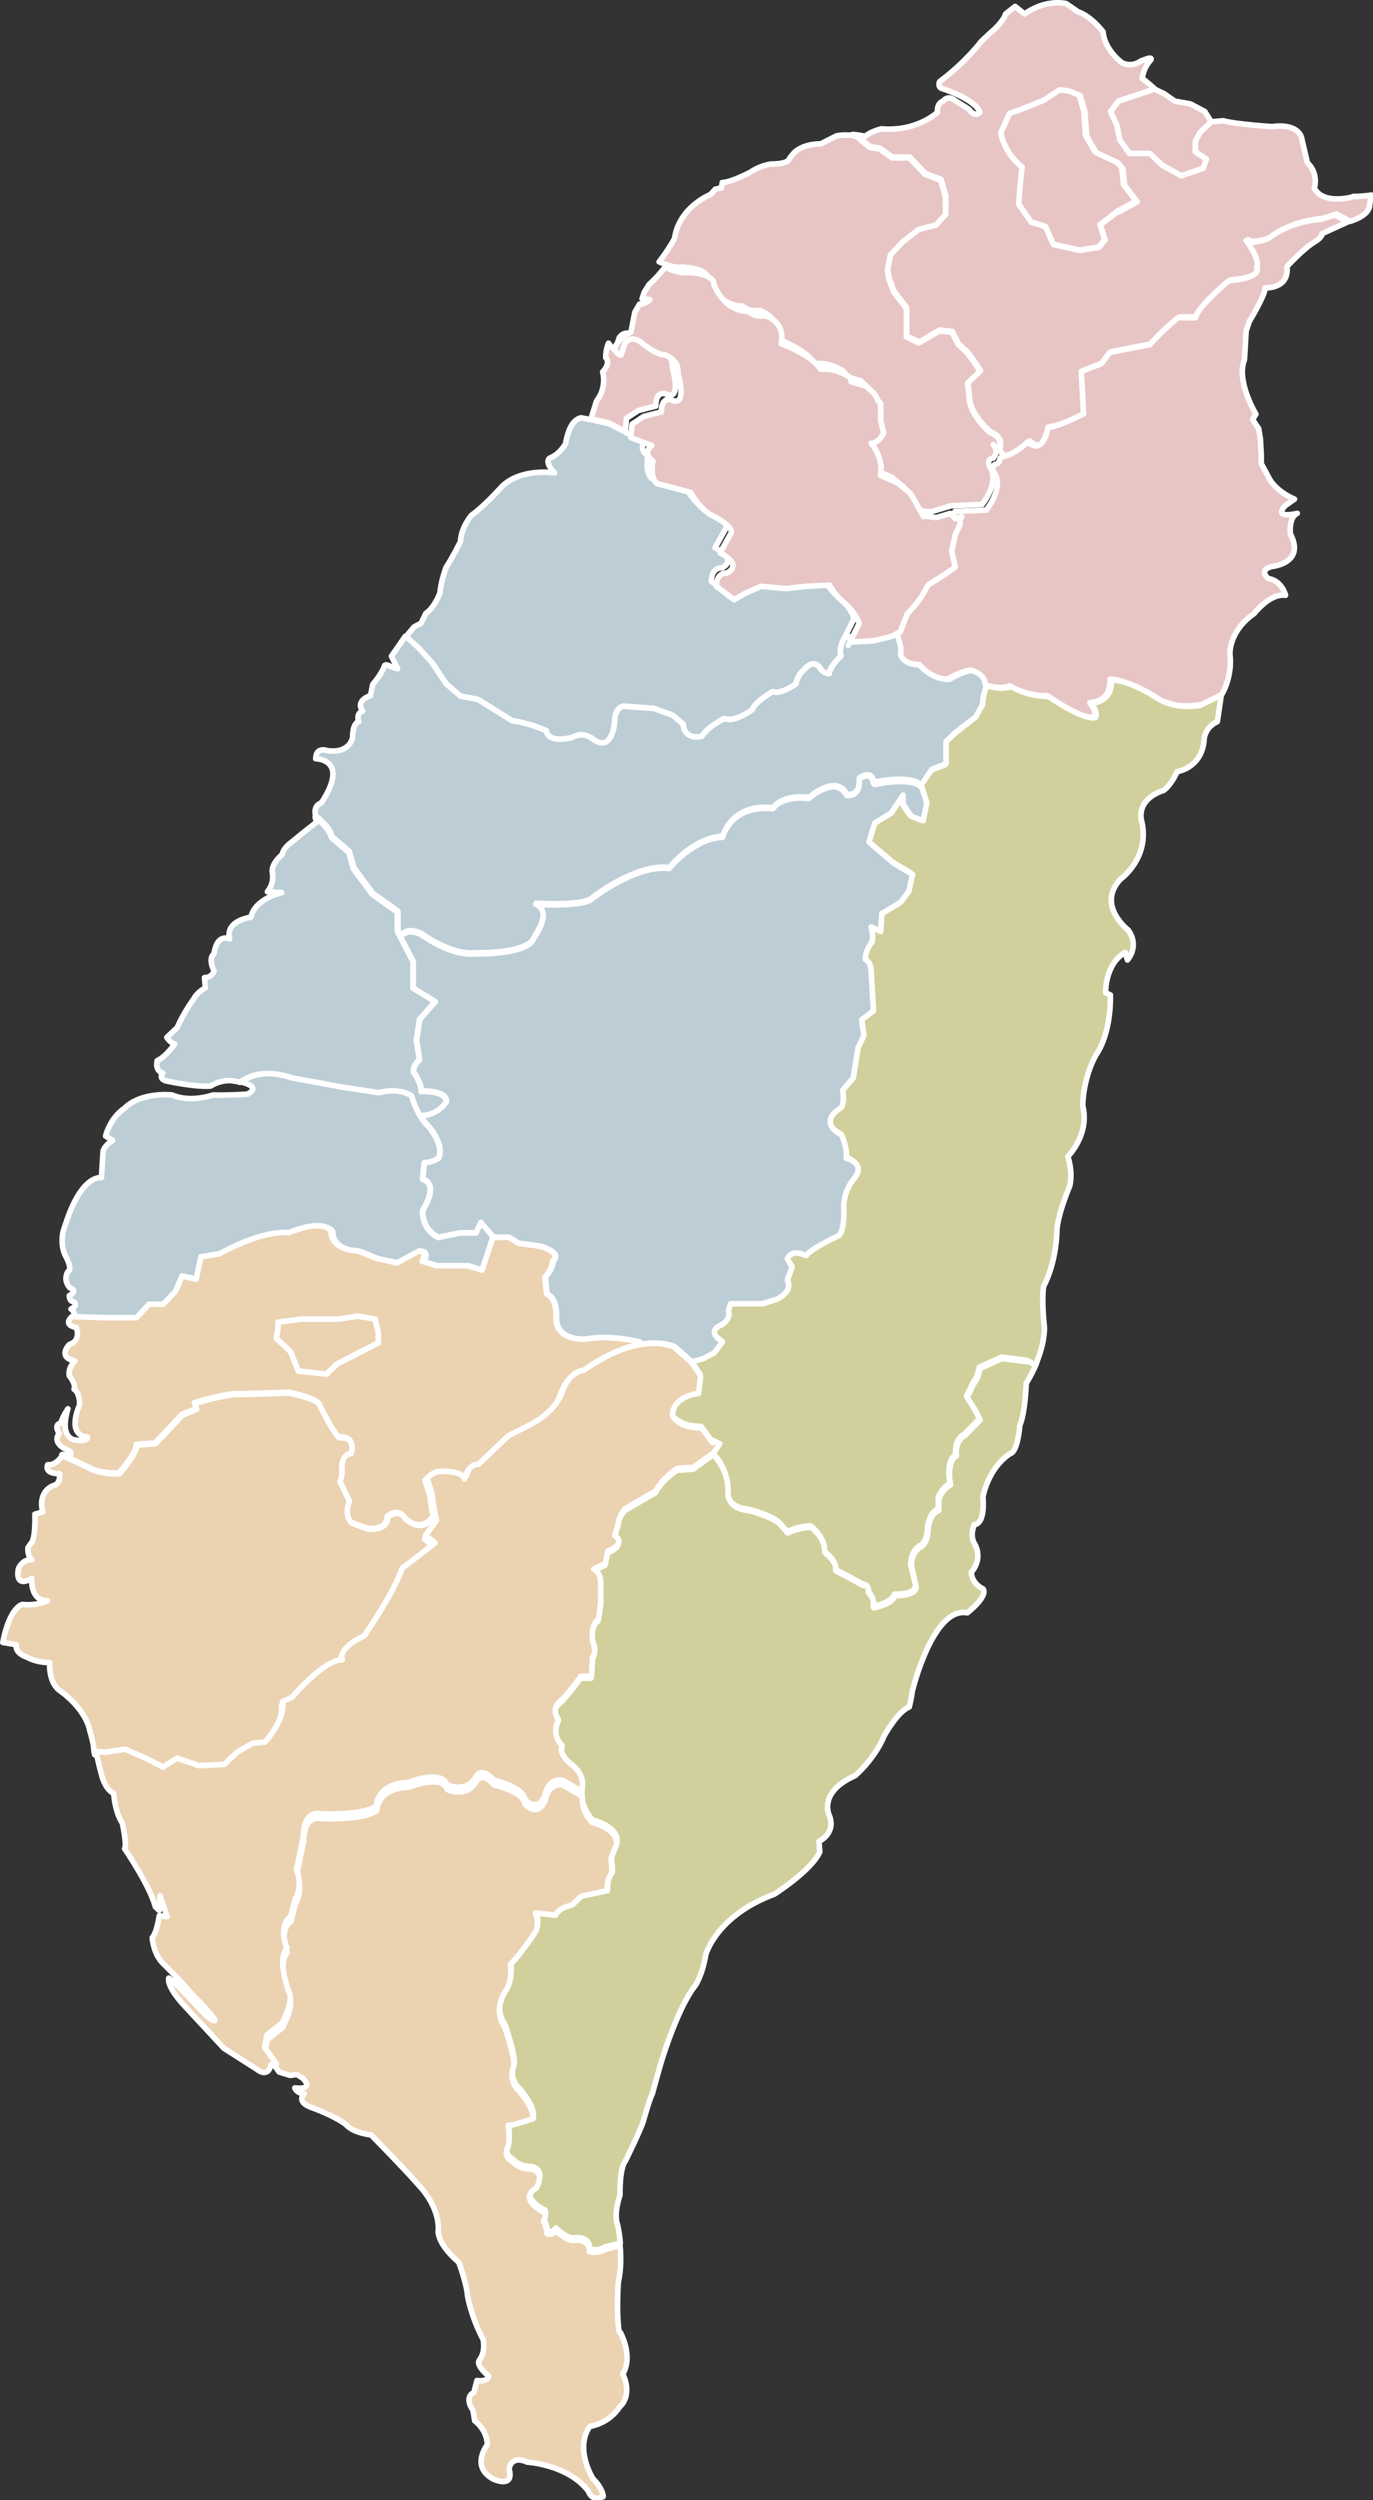 <?xml version="1.0" encoding="UTF-8"?>
<svg id="_1" data-name="1" xmlns="http://www.w3.org/2000/svg" version="1.1" viewBox="0 0 491.4 894.6">
  <rect x="0" y="0" width="491.4" height="894.6" fill="#333333" stroke="none"/>
  <defs>
    <style>
      .cls-1 {
        fill: #ebd2b1;
      }

      .cls-1, .cls-2, .cls-3, .cls-4 {
        stroke: #fff;
        stroke-linecap: round;
        stroke-linejoin: round;
        stroke-width: 2px;
      }

      .cls-2 {
        fill: #e8c5c5;
      }

      .cls-3 {
        fill: #bccdd6;
      }

      .cls-4 {
        fill: #d1d09c;
      }
    </style>
  </defs>
  <path class="cls-2" d="M222.5,153.7l1.3.3v.5s.4-4.8.4-4.8l4.2-2.8,6.3-1.6c0-5.6,3.4-4.4,3.4-4.4,6.3,3.2,2.5-9.6,2.5-9.6.4-4.8-4.6-6.4-4.6-6.4-3.4,0-8.9-4.8-8.9-4.8-3.8-2.4-5.5.8-5.5.8l-1.3,4c-.8.2-1.7-.9-2.5-2.1-.6,1.4-1,3.1-1,5.2,0,0,2,1.6-1.1,5.1,0,0,1.7,5.3-2.2,10.4l-2,6.4,6.3,1.4,4.6,2.4Z"/>
  <path class="cls-2" d="M358.1,47.4s.8,6.9,7.6,12.3l-.6,5.3-.6,8,4.5,6.4,5.1,1.6,2.8,6.4,9.6,2.1,6.7-1.1,2.2-2.7-1.7-5.3,6.2-4.8,6.7-3.7-4.5-5.9-.6-5.9-1.7-2.1-7.9-3.7-3.4-5.9-.6-8.6-1.7-5.9-3.9-1.6-3.4-.5-5.6,3.7-7.9,3.2-4.5,1.6-3.1,6.9Z"/>
  <path class="cls-2" d="M483.9,70.5s-10.4,2.9-13.5-3.2c0,0,1.7-5.1-2.5-9.1l-2-8.6s-.6-5.6-10.7-4.3c0,0-12.9-.8-17.4-2.1l-4.4.4-3.9,3.7-1.7,3.2v3.7l3.9,2.7-1.1,3.2-7.9,2.7-6.7-3.7-4.5-4.3h-7.3l-3.4-4.8-1.1-5.3-2.2-4.8,2.8-3.7,12.9-4.3.4.2c-1.3-1.2-3.2-2.9-4.8-4,0,0,.3-3.7,3.1-6.7,0,0,1.1-1.6-3.7.5,0,0-3.1,2.4-6.7.5,0,0-6.2-4.5-6.7-11,0,0-4.2-5.6-9-7.2l-4.2-2.9s-7-1.9-14.9,3.7l-3.4-2.7-3.4,2.7s-.6,2.7-5.6,6.9l-3.1,2.9s-5.6,7.5-14.9,14.4c0,0-.8,1.6.6,2.4,0,0,12.1,3.7,13.8,8.6,0,0-1.7,2.1-3.9-1.1l-5.1-3.2s-2.2-2.1-4.2.3c0,0-2.2.5-2,4,0,0-7.3,7-20,5.9,0,0-3.7.8-5.9,2.7,0,0-1.9-.5-4.4-.7,2,.6,2.9,1.7,2.9,1.7l3.4,2.7,3.4.5,4.5,3.2h6.2l5.6,5.9,5.6,2.1,1.7,5.9v6.4l-3.4,3.7-6.2,1.6-5.6,4.3-4.5,4.8-1.1,5.3.6,3.7,1.7,4.3,4.5,5.9v10.2l4.5,2.1,7.3-4.3,4.5.5,2.2,4.3,3.4,3.2,2.3,3.2,2.2,3.2-4.5,4.3.6,5.3c0,5.9,7.3,12.3,7.3,12.3,5.6,2.1,3.4,6.4,3.4,6.4.9,1.1,1.1,2,1,2.8l.6-.6c3.8,0,9.3-5.2,9.3-5.2,5.5,5.2,7.2-5.2,7.2-5.2,3.4,0,12.7-4.8,12.7-4.8l-.8-15.2,7.2-2.8,3-4,14.3-2.8c4.6-5.2,10.1-9.6,10.1-9.6h6.3c.4-3.6,11.8-13.2,11.8-13.2,12.6-1.2,10.1-4.8,10.1-4.8,1.3-3.2-3.8-9.6-3.8-9.6,2.1,1.6,8-.8,8-.8,8-6.4,18.6-6.8,18.6-6.8l5.1-1.6,4.8,2.6s7-1.9,7-5.9l.6-3.5s-3.1.5-6.5.5ZM400,75.7l-6.2,4.8,1.7,5.3-2.2,2.7-6.7,1.1-9.6-2.1-2.8-6.4-5.1-1.6-4.5-6.4.6-8,.6-5.3c-6.7-5.3-7.6-12.3-7.6-12.3l3.1-6.9,4.5-1.6,7.9-3.2,5.6-3.7,3.4.5,3.9,1.6,1.7,5.9.6,8.6,3.4,5.9,7.9,3.7,1.7,2.1.6,5.9,4.5,5.9-6.7,3.7Z"/>
  <polygon class="cls-2" points="397.5 39.9 399.7 44.7 400.8 50 404.2 54.9 411.5 54.9 416 59.1 422.8 62.9 430.6 60.2 431.8 57 427.8 54.3 427.8 50.6 429.5 47.4 433.5 43.6 431.2 39.9 426.1 37.2 420.5 36.2 416.6 33.5 413.2 31.9 400.3 36.2 397.5 39.9"/>
  <polygon class="cls-2" points="358.5 163.9 358.5 163.9 358.5 163.9 358.5 163.9"/>
  <path class="cls-2" d="M357.6,161.1s2.2-4.3-3.4-6.4c0,0-7.3-6.4-7.3-12.3l-.6-5.3,4.5-4.3-2.2-3.2-2.3-3.2-3.4-3.2-2.2-4.3-4.5-.5-7.3,4.3-4.5-2.1v-10.2l-4.5-5.9-1.7-4.3-.6-3.7,1.1-5.3,4.5-4.8,5.6-4.3,6.2-1.6,3.4-3.7v-6.4l-1.7-5.9-5.6-2.1-5.6-5.9h-6.2l-4.5-3.2-3.4-.5-3.4-2.7s-.8-1.2-2.9-1.7c-1.7-.1-3.7-.2-5.7.2l-5.7,2.9s-5.1-.3-8.9,2.6c-.9.8-1.8,1.9-2.7,3.3,0,0-.8,1.3-6.2,1.3,0,0-3.9.5-7.3,2.9,0,0-7,3.7-10.1,3.7l-.3,1.9-2.2.5-1.7,1.9s-11.2,4.3-12.9,15.8c0,0-1.4,2.6-3.8,6-.5.7-1.1,1.5-1.7,2.3,2.1.9,5.6,2.3,7.9,1.9,0,0,9.6,0,9.6,4.3,0,0,3.4,9.6,12.4,9.6,0,0,1.7,2.1,5.6,1.6,0,0,0,0,0,0,0,0,0,0,0,0,0,0,.1,0,.2,0,0,0,0,0,0,0,0,0,.2,0,.3,0,0,0,0,0,0,0,1.6.5,5.7,2.3,5.8,7.5h0c0,.4,0,.7,0,1.1,0,0,0,0,0,.1,0,.4,0,.8-.2,1.2,0,0,10.7,3.7,14.1,9.1,0,0,0,0,0,0,0,0,.2,0,.5,0,0,0,0,0,0,0,0,0,.2,0,.2,0,0,0,0,0,0,0,0,0,.2,0,.3,0,0,0,0,0,0,0,.1,0,.2,0,.3,0,0,0,0,0,0,0,.1,0,.2,0,.4,0,0,0,0,0,0,0,.1,0,.3,0,.4,0,0,0,0,0,0,0,.1,0,.3,0,.4,0,0,0,0,0,0,0,.1,0,.3,0,.5,0,0,0,0,0,0,0,.2,0,.3,0,.5.1,0,0,0,0,0,0,.2,0,.3,0,.5.1,0,0,0,0,0,0,.2,0,.3,0,.5.1,0,0,0,0,0,0,.2,0,.3,0,.5.1,0,0,0,0,0,0,.2,0,.3,0,.5.1,0,0,0,0,0,0,.2,0,.3.1.5.2,0,0,0,0,0,0,.2,0,.3.1.5.2s0,0,0,0c.2,0,.3.1.5.2,0,0,0,0,0,0,.2,0,.3.1.5.2,0,0,0,0,0,0,.2,0,.3.1.5.2,0,0,0,0,0,0,.2,0,.3.1.4.2,0,0,0,0,0,0,.1,0,.3.1.4.2,0,0,0,0,0,0,.1,0,.3.1.4.2,0,0,0,0,0,0,.1,0,.3.2.4.2,0,0,0,0,0,0,.1,0,.2.2.3.2,0,0,0,0,0,0,.1,0,.2.2.3.3,0,0,0,0,0,0,0,0,.2.2.3.3,0,0,0,0,0,0,0,0,.2.2.2.3,0,0,0,0,0,0,0,.1.1.2.2.3,0,0,0,0,0,0,0,0,0,.1,0,.2h0c0,0,0,.1,0,.2,0,0,0,0,0,0,0,.1,0,.2,0,.4l5.7,1.7.8,1c.4.2.7.5,1,.8,0,0,0,0,0,0,.2.1.3.3.4.4,0,0,0,0,0,0,.1.1.3.3.4.4,0,0,0,0,0,0,.1.2.3.3.4.5,0,0,0,0,0,0,.4.6.7,1.2.9,1.9l1,1.2v6l1.1,4.4s-1.7,3.7-4.5,3.7c0,0,0,0,0,0,0,0,0,0,0,0,0,0,0,0,0,0,0,0,0,0,.1.1,0,0,0,0,0,0,.7.8,2.4,3.2,3.1,6.3,0,0,0,0,0,.1,0,.2,0,.5.1.7h0s.2.4.2.4v.9c0,0,0,0,0,0h0c0,.4,0,.7,0,1.1,0,.2,0,.3,0,.5,0,.1,0,.3,0,.4,0,.3-.1.7-.2,1l6.2,2.7,4.5,3.7s0,0,0,.1c0,0,0,0,0,0,.3.5,1.8,2.8,2.8,4.8l.3.4,1.6,3c.1,0,.2,0,.3,0,0,0,0,0,0,0,.1,0,.2,0,.4,0,0,0,0,0,0,0,.1,0,.3,0,.4,0,0,0,0,0,0,0,.1,0,.3,0,.4,0,0,0,0,0,0,0l3.1.4,5-1.5,2.3-.7,11.2-.5s5.6-6.9,3.4-12.3c0,0-2.8-3.7.6-4.3,0,0,.8-.8,1-2,.1-.8,0-1.8-1-2.8Z"/>
  <path class="cls-4" d="M368,487.3l-9.3-1.2-8,3.6-.8,3.2-1.7,2.8-2.1,4.4,3,4.8,1.7,3.2-5.5,5.6c-3.8,2-3,7.2-3,7.2-3.8,2.4-2.1,10.4-2.1,10.4-3.4,2-4.2,5.2-4.2,5.2v4c-3,.8-3.8,6-3.8,6,0,6.4-3,7.2-3,7.2-3.4,2.4-3,6.8-3,6.8l1.7,7.2c0,3.6-7.6,3.2-7.6,3.2-.8,3.2-7.6,4.4-7.6,4.4.8-2.8-1.7-5.2-1.7-5.2.4-2.8-2.1-2.8-2.1-2.8l-5.1-2.8-4.6-2.4c.8-2.8-3.8-6.4-3.8-6.4,0-5.6-5.1-9.2-5.1-9.2-4.2,0-8.4,2-8.4,2l-2.1-2.4c-2.1-3.2-11.8-5.6-11.8-5.6-8.4-.8-7.2-6.4-7.2-6.4,0-8.4-5.5-13.6-5.5-13.6,0,0-4.6,3.2-7.2,5.2l-5.9.4s-5.5,3.6-7.6,8l-11,6.4s-2.5,2.8-2.5,5.6l-1.3,4s4.6,2.8-2.5,5.6l-.8,4.4-4.2,2s2.5,1.2,2.5,4.8v7.6l-.8,5.6s-2.9,1.6-2.1,8c0,0,1.7,3.2,0,5.6l-.4,6.8h-3.8s-4.2,6-7.2,8.8c0,0-3.8,2.4-.8,6.8,0,0-3,5.2,1.3,9.2,0,0-1.7,2.8,3.4,6.8,0,0,4.6,3.2,3.8,8,0,0,0,0,0,0,0,.1,0,.3,0,.6,0,0,0,0,0,0,0,0,0,.2,0,.3h0c0,.1,0,.2,0,.3v.2c0,0,0,.1,0,.2h0s0,0,0,0c0,.2,0,.3,0,.5,0,0,0,0,0,0,0,.2,0,.4,0,.6,0,0,0,0,0,0h0c0,.1,0,.3,0,.4,0,0,0,.1,0,.2h0c.3,2,1.3,4.8,3.8,7.8,0,0,8.9,2,8.9,7.6l-2.1,5.2.4,5.2s-2.1,2-1.7,6.4l-9.3,2-3.4,3.2s-4.6.8-5.9,3.6l-7.2-.8s1.7,3.6,0,6.8c0,0-4.2,6.8-8.9,11.6,0,0,.8,5.2-1.3,8.8,0,0-5.5,6.8-.8,13.6,0,0,3.4,9.6,3.4,13.6,0,0-2.5,5.2,1.7,9.2,0,0,5.5,6,5.1,10,0,0-6.7,2.4-8.9,2.4,0,0,.8,6.4-.4,8.4,0,0-1.3,2.8,1.7,4.4,0,0,2.5,2.8,6.3,2.8,0,0,5.9,0,2.5,6.8,0,0-6.7,3.2,2.1,8.4,0,0,2.1,0,.4,3.6,0,0,1.3,2.4,1.3,4.4,0,0,2.1.8,3-1.2,0,0,3.8,3.6,6.3,3.6,0,0,5.9-1.2,5.9,4,0,0,2.9.8,5.5-.8l5.4-1.4c-.1-1.4-.3-3-.6-4.6-.2-.9-.3-1.8-.6-2.7,0,0-1.1-3.2,1.1-9.9,0,0-.3-9.4,2-12.3,0,0,4.5-9.1,6.2-13.6,0,0,2.3-8.3,3.4-10.4,0,0,2.8-10.4,3.9-13.6,0,0,5.6-17.9,11.5-25.1,0,0,2.5-3.7,3.7-11,0,0,3.7-13.9,24.5-21.6,0,0,13.5-8.6,16.3-15.2l-.3-3.7s5.9-2.7,3.9-8.8c0,0-4.8-8.6,9-14.7,0,0,7-5.9,10.4-14.2,0,0,4.8-8.8,9-10.4,0,0,.8-2.9,1.1-5.6,0,0,7.3-30.5,19.7-28.1,0,0,7.6-5.9,5.6-8.6,0,0-3.9-1.6-4.2-5.9,0,0,4.5-4.5,1.1-10.4,0,0-1.7-2.4,0-6.7,0,0,3.9.5,3.1-9.9,0,0,1.7-10.2,9.8-15.5,0,0,2.5,0,3.4-10.2,0,0,1.7-2.7,2.3-15,0,0,1.8-2.7,3.5-6.7l-2.8-1.8Z"/>
  <path class="cls-4" d="M429.5,252.4c-9.3,1.6-14.8-2.4-14.8-2.4-10.5-6.8-16.9-6.8-16.9-6.8.4,8.4-7.2,8.4-7.2,8.4,2.9,4.4,1.3,5.2,1.3,5.2-4.6.8-16.4-7.6-16.4-7.6-8.4,0-13.5-3.6-13.5-3.6-4.2,1.6-8.9-.4-8.9-.4,0,0-1.7,3.2-1.7,7.2l-2.5,4.4-7.2,5.6-3.4,3.2v8l-5.1,2-3.8,5.6.6,1.9,1.1,3.7-1.3,6.4-4.2-1.6-3-4.4v-3.2l-4.2,6.4-5.9,3.6-2.1,6.8,8.9,7.6,6.7,4-1.3,6-3,4-6.7,4-.4,6.4-3.4-1.6s.8,2.8.4,5.2c0,0-2.5,2.8-2.5,6.4,0,0,2.1.8,2.1,4.4l.8,14-4.2,3.2.8,5.6-2.1,4.4-1.7,10.8-3.8,4.4s.8,5.2-.8,6.4c0,0-8.4,4.8.4,9.6,0,0,2.1,4.4,1.7,8.4,0,0,7.6,1.6,2.5,7.6,0,0-3.8,4.4-3.4,10.8,0,0,.4,6.8-1.7,9.2,0,0-9.7,4.4-11.8,7.2,0,0-5.1-2.8-6.7,1.2l1.7,2.8-1.7,4.8s2.5,3.6-3.8,6.8l-5.1,1.6h-11.4l-.8,2.4s1.3,2.8-2.5,5.2c0,0-5.9,2,.4,6l-3,4-3.8,2-4.1,1.2h0s3.4,4.8,3.4,4.8v.9c-.1,0-.8,5.5-.8,5.5,0,0-9.3.8-9.3,8,0,0,2.1,4.4,10.5,4.4l3.8,5.2,2.5,1.2-2.1,3.2s.7.7,1.6,1.8c1.6,2.2,3.9,6.3,3.9,11.8,0,0-1.3,5.6,7.2,6.4,0,0,9.7,2.4,11.8,5.6l2.1,2.4s4.2-2,8.4-2c0,0,5.1,3.6,5.1,9.2,0,0,4.6,3.6,3.8,6.4l4.6,2.4,5.1,2.8s2.5,0,2.1,2.8c0,0,2.5,2.4,1.7,5.2,0,0,6.7-1.2,7.6-4.4,0,0,7.6.4,7.6-3.2l-1.7-7.2s-.4-4.4,3-6.8c0,0,3-.8,3-7.2,0,0,.8-5.2,3.8-6v-4s.8-3.2,4.2-5.2c0,0-1.7-8,2.1-10.4,0,0-.8-5.2,3-7.2l5.5-5.6-1.7-3.2-3-4.8,2.1-4.4,1.7-2.8.8-3.2,8-3.6,9.3,1.2,2.8,1.8c.3-.7.6-1.4.8-2.1,1.3-3.4,2.4-7.5,2.4-11.5,0,0-1.1-9.4-.3-14.7,0,0,4.5-7.8,4.8-20.3,0,0,0-4.5,4.5-15.5,0,0,1.4-4-.6-10.7,0,0,7.9-7.8,5.3-18.2,0,0,0-9.6,4.8-18.2,0,0,5.3-6.7,5.1-21.4l-1.7-.8s-.3-10.2,7-14.4l.8,2.7s4.5-4.8.3-10.7c0,0-11.5-8.8-2.8-18.2,0,0,10.7-7.5,7.6-20.8,0,0-2.5-7.5,7.9-11,0,0,2.5-1.6,4.8-6.7,0,0,8.4-1.1,9.6-10.7,0,0-.3-4.8,4.8-7.2l1.4-9.6s.1-.2.4-.7l-8.1,4Z"/>
  <path class="cls-1" d="M221.6,834.4s-1.1-5.6-.3-17.9c0,0,1.4-5.1.6-13l-5.4,1.4c-2.5,1.6-5.5.8-5.5.8,0-5.2-5.9-4-5.9-4-2.5,0-6.3-3.6-6.3-3.6-.8,2-3,1.2-3,1.2,0-2-1.3-4.4-1.3-4.4,1.7-3.6-.4-3.6-.4-3.6-8.9-5.2-2.1-8.4-2.1-8.4,3.4-6.8-2.5-6.8-2.5-6.8-3.8,0-6.3-2.8-6.3-2.8-3-1.6-1.7-4.4-1.7-4.4,1.3-2,.4-8.4.4-8.4,2.1,0,8.9-2.4,8.9-2.4.4-4-5.1-10-5.1-10-4.2-4-1.7-9.2-1.7-9.2,0-4-3.4-13.6-3.4-13.6-4.6-6.8.8-13.6.8-13.6,2.1-3.6,1.3-8.8,1.3-8.8,4.6-4.8,8.9-11.6,8.9-11.6,1.7-3.2,0-6.8,0-6.8l7.2.8c1.3-2.8,5.9-3.6,5.9-3.6l3.4-3.2,9.3-2c-.4-4.4,1.7-6.4,1.7-6.4l-.4-5.2,2.1-5.2c0-5.6-8.9-7.6-8.9-7.6-.3-.3-.5-.7-.8-1,0,0-.1-.2-.2-.2-.2-.3-.5-.6-.7-1,0,0,0,0,0,0-.2-.3-.4-.6-.5-.9,0,0,0-.1-.1-.2-.2-.3-.3-.6-.4-.9,0,0,0,0,0,0-.1-.3-.2-.5-.3-.8,0,0,0-.1,0-.2,0-.3-.2-.5-.3-.8,0,0,0-.1,0-.2,0,0,0-.1,0-.2,0-.1,0-.3-.1-.4,0,0,0-.2,0-.2,0-.2,0-.4-.1-.6,0,0,0-.2,0-.3,0-.1,0-.2,0-.3,0-.4,0-.8,0-1.1h0s-7-4.1-7-4.1c-5.5-.8-6.3,5.6-6.3,5.6-3,6.4-7.2,1.2-7.2,1.2-.4-4.4-11-6.8-11-6.8-5.1-5.6-6.7-.8-6.7-.8-3.8,5.6-10.1,2.4-10.1,2.4-2.1-5.6-13.9-.8-13.9-.8-11.4.4-11.4,8.4-11.4,8.4-5.1,3.6-19.8,2.8-19.8,2.8-6.7-1.2-6.3,8-6.3,8l-2.5,12c2.5,6-.4,10.4-.4,10.4l-1.7,6.4c-4.6,3.6-1.3,11.2-1.3,11.2-3.8,4.4.8,16,.8,16,1.7,3.2-2.5,10.8-2.5,10.8l-5.5,4.4-.8,4.4,5.1,7.1,3.9,1.2,2.5-.3,2,1.3s4.8,4.3-2.8,3.5c0,0,.6,1.9,3.4,2.1,0,0-3.4,2.9,3.1,5.1,0,0,7.6,2.7,11.8,5.9,0,0,2.2,2.9,9,3.7,0,0,12.6,12.8,17.4,18.4,0,0,6.7,6.7,6.7,15.2,0,0-1.4,4.5,7.3,12,0,0,2.8,7.5,3.1,11.8,0,0,1.1,7.2,5.6,15.8,0,0,1.1,4.3-1.4,7.5,0,0-1.4,1.6,3.4,5.6,0,0,0,2.1-4.2,1.6l-1.1,4.3s-3.7,1.3-.3,6.4l.6,3.7s4.5,3.2,4.5,8.6c0,0-6.2,7.8,2.2,12.3,0,0,7.6,3.5,5.6-3.7,0,0,.6-5.1,6.5-2.4,0,0,14.6.8,21.9,10.4,0,0,1.1,4,5.3,1.9,0,0,0-2.7-3.7-6.4,0,0-6.7-10.7-1.1-18.7,0,0,6.7-.8,10.7-7,0,0,4.8-3.7,1.1-11.8,0,0,3.9-5.1-.8-14.7Z"/>
  <path class="cls-1" d="M155.7,545.4l-.5-2.5c-4.9,6.4-10.2.4-10.2.4-2.3-3.7-6.2-.5-6.2-.5,0,5.3-7.3,4.3-7.3,4.3l-5.6-2.1c-2.8-3.2-.6-7.5-.6-7.5l-3.4-7c1.1-3.2.6-4.8.6-4.8,0-5.3,3.4-5.3,3.4-5.3,1.7-6.9-4.5-5.9-4.5-5.9-2.2-2.1-6.7-11.2-6.7-11.2,0-2.7-11.2-4.8-11.2-4.8l-17.4.5c-4.5-.5-16.3,3.2-16.3,3.2l.6,2.1-5.1,2.1-9.6,10.2-6.7.5c0,3.2-6.2,10.2-6.2,10.2-3.9.5-9-1.1-9-1.1l-6.7-3.2-4.8-2.1c-.6.8-2.6,3.5-5.2,3.2,0,0-1.7,3.2,4.2,3.2,0,0,.6,3.7-2.3,4.3,0,0-5.6,1.9-3.7,9.4l-2.8.8s.3,9.1-1.4,10.4l-1.1,1.6s-.3,2.9,1.4,4.3c0,0-3.1-.5-4.8,3.2,0,0-1.7,7.2,4.8,3.5,0,0-.8,8,5.6,8,0,0-3.9,1.9-9,1.3,0,0-4.5.8-7,13.6l3.6.6,1.2.2s-.8,2.9,3.9,4.5c0,0,3.1,1.9,8.1,1.9,0,0-.6,6.7,3.4,9.9,0,0,9.3,6.1,11,14.7,0,0,1.4,4.5,1.4,6.9,0,0,.1.6.3,1.5l3.2.4,5.2-.8,2.1-.3,8.4,3.7,5.1,2.7,5.1-3.2,7.9,2.7,9-.5,4.5-4.3,5.6-3.2,4.5-.5s7.3-8,6.2-14.4l3.4-1.6s11.2-13.4,18-13.4c0,0-2.3-3.7,7.9-8.6,0,0,10.7-15.5,13.5-24.1l11.8-9.1-3.4-2.7,3.9-5.3Z"/>
  <path class="cls-1" d="M255,516.2l-3.8-5.2c-8.4,0-10.5-4.4-10.5-4.4,0-7.2,9.3-8,9.3-8l.7-5.5v-.9c.1,0-3.3-4.8-3.3-4.8h0s-6.3-5.5-6.3-5.5c-4-1.5-8.2-1.5-12.3-.7-.4,0-.8.2-1.2.3-.1,0-.3,0-.4,0-.3,0-.6.1-.8.2-.1,0-.3,0-.4.1-.4.1-.7.2-1.1.3-.1,0-.2,0-.3.1-.3,0-.6.2-.9.3-.1,0-.3,0-.4.1-.3,0-.6.2-.8.3,0,0-.2,0-.3.1-.4.1-.7.3-1,.4,0,0-.2,0-.2.1,0,0,0,0-.1,0-.2,0-.5.2-.7.3-.1,0-.3.1-.4.2-.3.1-.6.3-1,.4,0,0-.2,0-.3.1-.2.1-.5.2-.7.4-.1,0-.3.1-.4.2-.2.1-.5.2-.7.4,0,0-.1,0-.2.1,0,0,0,0,0,0-.3.2-.6.3-.8.5-.1,0-.2.1-.3.2-.2.1-.4.2-.6.3,0,0,0,0,0,0,0,0-.2,0-.2.1-.3.1-.5.3-.7.4,0,0-.2.1-.3.2-.2,0-.3.2-.5.3,0,0,0,0-.1,0,0,0-.1,0-.2.1-.2.1-.3.2-.5.3,0,0,0,0,0,0,0,0-.1,0-.2,0-.2.1-.4.2-.5.3,0,0-.2.1-.3.2,0,0-.2.1-.3.2,0,0-.1,0-.2.1,0,0,0,0,0,0-.2.1-.3.2-.4.3,0,0,0,0,0,0,0,0,0,0-.1,0,0,0-.2.1-.2.2,0,0,0,0,0,0,0,0,0,0,0,0,0,0-.2.1-.2.2,0,0,0,0,0,0,0,0-.1.1-.2.1,0,0,0,0,0,0,0,0,0,0,0,0,0,0,0,0-.1,0,0,0,0,0,0,0,0,0,0,0,0,0-.2,0-.4,0-.6,0,0,0-.2,0-.3,0,0,0-.2,0-.3,0-.1,0-.2,0-.4.1,0,0-.1,0-.2,0-.1,0-.3.1-.4.2,0,0,0,0,0,0-.1,0-.3.1-.4.2,0,0,0,0,0,0-.2,0-.3.2-.4.3,0,0,0,0,0,0-.1,0-.3.2-.4.3,0,0,0,0,0,0-.1.1-.3.2-.4.3,0,0,0,0,0,0-3.5,2.9-5.1,8.4-5.1,8.4-2.8,5.9-10.7,9.6-10.7,9.6l-7.3,3.7-6.2,5.9-4.5,4.3c-3.9,0-5.1,5.3-5.1,5.3-.6-3.2-9-2.7-9-2.7-2.2,0-5.1,3.2-5.1,3.2l1.7,5.3.6,4.3.6,3.3.5,2.5-3.9,5.3,3.4,2.7-11.8,9.1c-2.8,8.6-13.5,24.1-13.5,24.1-10.1,4.8-7.9,8.6-7.9,8.6-6.7,0-18,13.4-18,13.4l-3.4,1.6c1.1,6.4-6.2,14.4-6.2,14.4l-4.5.5-5.6,3.2-4.5,4.3-9,.5-7.9-2.7-5.1,3.2-5.1-2.7-8.4-3.7-7.3,1.1-3.2-.4c.5,2.1,1.3,5.8,1.9,7.9,0,0,1.1,5.6,4.5,7.2,0,0,.3,6.4,3.1,10.7,0,0,1.7,7.8.8,9.1,0,0,9,13.1,11,20.8l1.4,1.3.3-5.3,2.5,7.5-2.8-.3s-.8,5.9-2.5,7.8c0,0,.3,6.1,4.2,9.6,0,0,7.3,7.2,9.3,9.9,0,0,15.2,15.2,5.9,8.6,0,0-12.6-13.6-13.5-13.6,0,0-1.1,2.7,5.6,9.9l14.1,15.2,11.8,7.5s3.9,3.5,5.1-1.6l1.6.5.3-.9-4.2-5.8.8-4.4,5.5-4.4s4.2-7.6,2.5-10.8c0,0-4.6-11.6-.8-16,0,0-3.4-7.6,1.3-11.2l1.7-6.4s2.9-4.4.4-10.4l2.5-12s-.4-9.2,6.3-8c0,0,14.8.8,19.8-2.8,0,0,0-8,11.4-8.4,0,0,11.8-4.8,13.9.8,0,0,6.3,3.2,10.1-2.4,0,0,1.7-4.8,6.7.8,0,0,10.5,2.4,11,6.8,0,0,4.2,5.2,7.2-1.2,0,0,.8-6.4,6.3-5.6l7,4.1h0c0-1.1.1-1.7.1-1.7.8-4.8-3.8-8-3.8-8-5.1-4-3.4-6.8-3.4-6.8-4.2-4-1.3-9.2-1.3-9.2-3-4.4.8-6.8.8-6.8,3-2.8,7.2-8.8,7.2-8.8h3.8l.4-6.8c1.7-2.4,0-5.6,0-5.6-.8-6.4,2.1-8,2.1-8l.8-5.6v-7.6c0-3.6-2.5-4.8-2.5-4.8l4.2-2,.8-4.4c7.2-2.8,2.5-5.6,2.5-5.6l1.3-4c0-2.8,2.5-5.6,2.5-5.6l11-6.4c2.1-4.4,7.6-8,7.6-8l5.9-.4c2.5-2,7.2-5.2,7.2-5.2l2.1-3.2-2.5-1.2Z"/>
  <path class="cls-3" d="M172,437.5l-1.7,3.7h-5.6l-7.9,1.6c-6.2-3.2-5.6-9.6-5.6-9.6,6.2-10.2,0-11.2,0-11.2l.6-5.9c2.8,0,5.1-1.6,5.1-1.6,2.2-4.8-3.4-11.2-3.4-11.2-1.3-1.2-2.4-2.7-3.2-4.2-.1-.2-.2-.4-.4-.6,0,0,0-.1,0-.2,0-.2-.2-.3-.2-.5,0,0,0-.1,0-.2,0-.2-.2-.3-.2-.5,0,0,0-.1,0-.2,0-.2-.2-.3-.2-.5,0,0,0,0,0,0-.9-2-1.4-3.7-1.5-4.2h0c0-.1,0-.2,0-.2-5.1-3.2-11.8-1.1-11.8-1.1l-1.8-.3-11.7-1.8-17.4-3.2c-10.3-3.4-16.1-.4-18.7,1.6,2.2.5,6.3,2,2.5,4.1,0,0-.2.1-.3.2,0,0-7.6.5-12.4.3,0,0-7.9,2.9-14.6,0,0,0-11-1.3-17.1,4.8,0,0-4.8,2.9-6.7,9.9l2.5,1.6s-2.5,1.3-3.4,3.7l-.6,9.6s-7-1.6-12.9,16.8l-.8,2.4s-1.1,4.3.6,8.3c0,0,3.1,5.3,1.1,6.1,0,0-2,2.9.8,5.9,0,0,3.1.8-.3,2.7,0,0,0,2.1,1.4,2.1,0,0,2.2,1.1-.8,2.7,0,0,1.9,1.2.9,2.8l11.9.4h11.2l4.5-4.8h5.1l4.5-4.8,2.2-5.3,5.1,1.1,1.7-8,6.7-1.1c16.9-9.1,24.7-7.5,24.7-7.5,12.9-5.3,15.2-.5,15.2-.5,0,7,9.6,7,9.6,7l6.7,2.7,7.3,1.6,7.9-4.3c3.4,0,1.1,3.7,1.1,3.7l5.1,1.6h11.2l5.1,1.6,3.9-11.8-4.5-5.3Z"/>
  <polygon class="cls-1" points="99.4 475.1 98.8 478.9 103.9 483.7 106.7 490.6 116.8 491.7 120.7 488 135.4 480.5 135.4 476.7 134.2 471.9 128 470.9 121.3 471.9 116.2 471.9 107.8 471.9 99.4 473 99.4 475.1"/>
  <path class="cls-1" d="M228.8,480.2s-9.6-2.7-19.1-1.1c0,0-10.7,1.1-10.7-7.5,0,0,.6-6.9-3.4-8.6l-.6-5.9s2.8-3.2,2.8-5.9c0,0,3.9-2.7-4.5-5.3l-7.9-1.1-3.4-2.1h-5.6l-3.9,11.8-5.1-1.6h-11.2l-5.1-1.6s2.2-3.7-1.1-3.7l-7.9,4.3-7.3-1.6-6.7-2.7s-9.6,0-9.6-7c0,0-2.2-4.8-15.2.5,0,0-7.9-1.6-24.7,7.5l-6.7,1.1-1.7,8-5.1-1.1-2.2,5.3-4.5,4.8h-5.1l-4.5,4.8h-11.2l-11.9-.4c-.1.2-.3.4-.6.7,0,0-2.2,2.4,2.2,3.2,0,0,1.5,3.7-1.2,5.5-.4.2-.8.4-1.3.6,0,0-4.5,4.5,2,5.9,0,0-2.5,2.1-2,5.3,0,0,2.5,2.9,1.7,4.8,0,0,2,.8,2,5.6,0,0-5.1,10.7,2.8,11.5,0,0,.6,1.6-3.9,1.1,0,0-6.5.3-3.1-11.2,0,0-2,2.9-2.5,5.1,0,0-2.8.3-.6,3.7,0,0-3.4,3.5,3.9,6.4,0,0,1.7,2.4-2.8,1.1,0,0,0,0-.2.2l4.8,2.1,6.7,3.2s5.1,1.6,9,1.1c0,0,6.2-6.9,6.2-10.2l6.7-.5,9.6-10.2,5.1-2.1-.6-2.1s11.8-3.7,16.3-3.2l17.4-.5s11.2,2.1,11.2,4.8c0,0,4.5,9.1,6.7,11.2,0,0,6.2-1.1,4.5,5.9,0,0-3.4,0-3.4,5.3,0,0,.6,1.6-.6,4.8l3.4,7s-2.2,4.3.6,7.5l5.6,2.1s7.3,1.1,7.3-4.3c0,0,3.9-3.2,6.2.5,0,0,5.3,6,10.2-.4l-.6-3.3-.6-4.3-1.7-5.3s2.8-3.2,5.1-3.2c0,0,8.4-.5,9,2.7,0,0,1.1-5.3,5.1-5.3l4.5-4.3,6.2-5.9,7.3-3.7s7.9-3.7,10.7-9.6c0,0,1.6-5.5,5.1-8.4,1.1-.9,2.4-1.6,3.9-1.7,0,0,9.3-7.2,19.7-9.2v-.9ZM135.4,480.5l-14.6,7.5-3.9,3.7-10.1-1.1-2.8-6.9-5.1-4.8.6-3.7v-2.1l8.4-1.1h13.5l6.7-1.1,6.2,1.1,1.1,4.8v3.7Z"/>
  <path class="cls-3" d="M154.6,237.1l5.1,7.6,5.1,4.4,6.3,1.2,12.2,7.6c6.3.8,12.2,3.6,12.2,3.6.8,4.8,9.3,2.4,9.3,2.4,3.8-2.4,7.2.4,7.2.4,7.2,5.6,8-6,8-6,0-5.2,3-5.6,3-5.6l11,.8,6.7,2.4,3.8,3.2c.4,6,6.7,4.4,6.7,4.4,1.7-3.2,8-6.4,8-6.4,3.8,1.6,10.1-3.2,10.1-3.2.8-2.8,7.2-6.4,7.2-6.4,2.9,1.2,8.4-2.8,8.4-2.8.4-3.2,3-5.2,3-5.2,3.8-4.4,5.9,0,5.9,0,1.3,1.6,3,1.6,3,1.6,0-2.4,4.2-6.4,4.2-6.4-.8-2.4.8-5.6.8-5.6l3.9-7.8h0c-.7-2.7-3.4-5.6-4.4-6.6,0,0,0,0,0,0-.1-.1-.2-.3-.3-.3,0,0,0,0,0,0,0,0,0,0,0,0-3.8-2.8-5.9-6.8-5.9-6.8l-8.4.4-7.2.8-8.9-.8-5.5,2.4-4.2,2.4-6.3-4.8c0-5.2,3.8-4.8,3.8-4.8,5.9-3.2-2.5-7.2-2.5-7.2l3.8-6.8c1.7-2.4-6.3-6.4-6.3-6.4-4.6-2-8-8.4-8-8.4l-12.2-3.2c-2.5-2.8-1.3-8-1.3-8-4.2-3.2-.4-5.6-.4-5.6l-7.6-2.8v-.5s-1.3-.3-1.3-.3l-4.6-2.4-6.3-1.4-3.7-.7c-2.1.4-4.4,2.5-5.6,9.3,0,0-2,3.7-5.6,5.1,0,0-2.3,1.1,1.7,5.3,0,0-11.8-1.9-18.8,4.8,0,0-6.2,7-11,10.4,0,0-3.7,4.3-3.9,9.4,0,0-3.4,6.7-5.1,9.1,0,0-2,5.3-2.2,9.1,0,0-1.7,5.1-5.1,7.5l-1.7,3.5-2.5,1.3-2,2.4-.9,1.3,4.4,3.9,5.1,5.6Z"/>
  <path class="cls-3" d="M348.1,239.9c-3,0-8.4,3.2-8.4,3.2-5.9,0-10.1-5.2-10.1-5.2-5.9,0-6.7-3.6-6.7-3.6.8-3.2-2.5-10-2.5-10l-3,1.6-6.7,1.6-7.2.4h-1.1s-.6,1.2-.6,1.2c0,0-1.7,3.2-.8,5.6,0,0-4.2,4-4.2,6.4,0,0-1.7,0-3-1.6,0,0-2.1-4.4-5.9,0,0,0-2.5,2-3,5.2,0,0-5.5,4-8.4,2.8,0,0-6.3,3.6-7.2,6.4,0,0-6.3,4.8-10.1,3.2,0,0-6.3,3.2-8,6.4,0,0-6.3,1.6-6.7-4.4l-3.8-3.2-6.7-2.4-11-.8s-3,.4-3,5.6c0,0-.8,11.6-8,6,0,0-3.4-2.8-7.2-.4,0,0-8.4,2.4-9.3-2.4,0,0-5.9-2.8-12.2-3.6l-12.2-7.6-6.3-1.2-5.1-4.4-5.1-7.6-5.1-5.6-4.4-3.9-5,7.2,2.2,4.5-2.5-.8s-1.7-1.1-2.2-.3c0,0-.6,2.4-4.2,6.7l-.8,4s-5.6,1.6-2.8,5.6c0,0-2.5.5-1.4,3.7,0,0-2.2.3-2.2,5.6,0,0-.8,5.9-9,4.8,0,0-4.2-1.6-4.2,2.9,0,0,12.4,0,2,15.8,0,0-3.1.8-2,4.7,2.2,1.7,5.2,4.4,5.8,7.3l6.2,5.3,1.7,5.9,6.7,9.1,9,6.4v6.9l5.6,10.7-4.6-8.8c1.1-1.4,3.3-2.8,7.4-.8,0,0,10.7,8,19.7,6.9,0,0,19.1.5,20.8-5.9,0,0,6.7-9.1.6-11.8,0,0,17.4,1.1,20.2-2.1,0,0,15.7-12.3,27.5-10.7,0,0,8.4-10.7,19.1-11.2,0,0,2.8-11.8,18-10.2,0,0,2.8-4.8,12.9-3.7,0,0,9.6-8.6,13.5-1.1,0,0,5.1,1.1,4.5-5.9,0,0,4.5-3.2,5.1,1.6,0,0,16.9-3.7,17.4,2.7l.2.2-.6-1.9,3.8-5.6,5.1-2v-8l3.4-3.2,7.2-5.6,2.5-4.4c0-4,1.7-7.2,1.7-7.2,0-4-5.1-5.2-5.1-5.2Z"/>
  <path class="cls-3" d="M312.6,280.3c-.6-4.8-5.1-1.6-5.1-1.6.6,6.9-4.5,5.9-4.5,5.9-3.9-7.5-13.5,1.1-13.5,1.1-10.1-1.1-12.9,3.7-12.9,3.7-15.2-1.6-18,10.2-18,10.2-10.7.5-19.1,11.2-19.1,11.2-11.8-1.6-27.5,10.7-27.5,10.7-2.8,3.2-20.2,2.1-20.2,2.1,6.2,2.7-.6,11.8-.6,11.8-1.7,6.4-20.8,5.9-20.8,5.9-9,1.1-19.7-6.9-19.7-6.9-4.1-1.9-6.3-.6-7.4.8l4.6,8.8v9.6l7.9,4.8-5.6,6.4-1.1,7.5,1.1,6.9s-2.2,1.6-2.2,4.3c0,0,2.8,3.7,2.8,6.9,0,0,9-.5,9,3.7,0,0-2.9,4.9-9.4,4.9.9,1.5,1.9,2.9,3.2,4.2,0,0,5.6,6.4,3.4,11.2,0,0-2.3,1.6-5.1,1.6l-.6,5.9s6.2,1.1,0,11.2c0,0-.6,6.4,5.6,9.6l7.9-1.6h5.6l1.7-3.7,4.5,5.3h5.6l3.4,2.1,7.9,1.1c8.4,2.7,4.5,5.3,4.5,5.3,0,2.7-2.8,5.9-2.8,5.9l.6,5.9c3.9,1.6,3.4,8.6,3.4,8.6,0,8.6,10.7,7.5,10.7,7.5,9.6-1.6,19.1,1.1,19.1,1.1v.9c4.1-.8,8.4-.8,12.4.7l6.3,5.5,4.1-1.2,3.8-2,3-4c-6.3-4-.4-6-.4-6,3.8-2.4,2.5-5.2,2.5-5.2l.8-2.4h11.4l5.1-1.6c6.3-3.2,3.8-6.8,3.8-6.8l1.7-4.8-1.7-2.8c1.7-4,6.7-1.2,6.7-1.2,2.1-2.8,11.8-7.2,11.8-7.2,2.1-2.4,1.7-9.2,1.7-9.2-.4-6.4,3.4-10.8,3.4-10.8,5.1-6-2.5-7.6-2.5-7.6.4-4-1.7-8.4-1.7-8.4-8.9-4.8-.4-9.6-.4-9.6,1.7-1.2.8-6.4.8-6.4l3.8-4.4,1.7-10.8,2.1-4.4-.8-5.6,4.2-3.2-.8-14c0-3.6-2.1-4.4-2.1-4.4,0-3.6,2.5-6.4,2.5-6.4.4-2.4-.4-5.2-.4-5.2l3.4,1.6.4-6.4,6.7-4,3-4,1.3-6-6.7-4-8.9-7.6,2.1-6.8,5.9-3.6,4.2-6.4v3.2l3,4.4,4.2,1.6,1.3-6.4-1.1-3.7-.2-.2c-.6-6.4-17.4-2.7-17.4-2.7Z"/>
  <path class="cls-3" d="M150.7,390.4c0-3.2-2.8-6.9-2.8-6.9,0-2.7,2.2-4.3,2.2-4.3l-1.1-6.9,1.1-7.5,5.6-6.4-7.9-4.8v-9.6l-4.6-8.8-1-1.9v-6.9l-9-6.4-6.7-9.1-1.7-5.9-6.2-5.3c-.7-2.9-3.6-5.6-5.8-7.3.1.5.3,1.1.6,1.7,0,0-4.8,3.7-9,7.2,0,0-3.1,2.1-3.4,4.5,0,0-3.6,2.7-3.6,6.1,0,0,1.1,3.7-1.7,7.2l5.1.3s-9.6,2.1-11,8.8c0,0-9.3,1.1-7.6,7.8,0,0-4.5-2.4-5.6,5.3,0,0-2.3,1.3,0,6.1,0,0-.6,2.4-3.4,2.4l.3,3.7s-2.8,1.3-4.2,4c0,0-3.4,4.5-5.9,10.2l-3.7,3.5s1.4,2.1,2.8,2.4c0,0-3.1,4.5-6.2,5.9,0,0-1.1,3.5,2,4.5,0,0-1.7,1.6.8,2.7,0,0,10.7,2.4,16.3,1.9,0,0,4.2-2.9,9.3-1.6,0,0,.5,0,1.2.3,2.6-2.1,8.4-5,18.7-1.6l17.4,3.2,11.7,1.8,1.8.3s6.7-2.1,11.8,1.1c0,0,.9,3.5,3,7.1,6.6,0,9.4-4.9,9.4-4.9,0-4.3-9-3.7-9-3.7Z"/>
  <path class="cls-2" d="M429.5,252.4l7.7-3.8.3-.5c1-1.8,3.5-7.2,2.7-14,0,0-.6-8.1,8.7-14.6,0,0,5.6-7.3,11.2-6.5,0,0-1.2-5.2-6.2-6,0,0-3.7-3,1.3-4.3,0,0,12.2-1.1,6.6-11.7,0,0-.6-6,2.5-7.3,0,0-8.7,2.2-4.4-2.7l3.4-2.4s-6.9-2.7-9.4-8.1l-2.5-4.6v-3.3l-.3-5.4-.6-3.8-2.2-3.3,1.2-1.9s-7.2-11.9-4.1-19.5l.6-10.3,1.2-3.5s5.6-9.2,5.6-11.9c0,0,8.7.5,7.8-7.6,0,0,5.9-6.5,10-8.9,0,0,2.6-1.5,2.6-2.9l9.2-4.2-4.7-2.5-5.1,1.6s-10.5.4-18.6,6.8c0,0-5.9,2.4-8,.8,0,0,5.1,6.4,3.8,9.6,0,0,2.5,3.6-10.1,4.8,0,0-11.4,9.6-11.8,13.2h-6.3s-5.5,4.4-10.1,9.6l-14.3,2.8-3,4-7.2,2.8.8,15.2s-9.3,4.8-12.7,4.8c0,0-1.7,10.4-7.2,5.2,0,0-5.5,5.2-9.3,5.2l-.6.6c-.2,1.2-1,2-1,2-3.4.5-.6,4.3-.6,4.3,2.3,5.3-3.4,12.3-3.4,12.3l-11.2.5-.6,1.2v1.6l-1.7,3.6-1.3,6,1.3,5.6-3.4,2.4-6.3,4-2.5,4.4-2.5,3.2-2.5,2.8-2.5,6.4s3.4,6.8,2.5,10c0,0,.8,3.6,6.7,3.6,0,0,4.2,5.2,10.1,5.2,0,0,5.5-3.2,8.4-3.2,0,0,5.1,1.2,5.1,5.2,0,0,4.6,2,8.9.4,0,0,5.1,3.6,13.5,3.6,0,0,11.8,8.4,16.4,7.6,0,0,1.7-.8-1.3-5.2,0,0,7.6,0,7.2-8.4,0,0,6.3,0,16.9,6.8,0,0,5.5,4,14.8,2.4Z"/>
  <path class="cls-2" d="M340.1,183.7l-5,1.5-3.1-.4s0,0,0,0c-.1,0-.3,0-.4,0,0,0,0,0,0,0-.1,0-.3,0-.4,0,0,0,0,0,0,0-.1,0-.2,0-.4,0,0,0,0,0,0,0-.1,0-.2,0-.3,0l-1.6-3-.3-.4c-1-2.1-2.5-4.3-2.8-4.8,0,0,0,0,0,0,0,0,0-.1,0-.1l-4.5-3.7-6.2-2.7c0-.3.1-.7.2-1,0-.1,0-.3,0-.4,0-.2,0-.3,0-.5,0-.4,0-.7,0-1.1h0s0-.9,0-.9l-.2-.4h0c0-.2,0-.5-.1-.7,0,0,0,0,0-.1-.7-3.1-2.4-5.4-3.1-6.3,0,0,0,0,0,0,0,0,0,0-.1-.1,0,0,0,0,0,0,0,0,0,0,0,0,0,0,0,0,0,0,2.8,0,4.5-3.7,4.5-3.7l-1.1-4.4v-6l-1-1.2c-.2-.7-.6-1.3-.9-1.9,0,0,0,0,0,0-.1-.2-.3-.3-.4-.5,0,0,0,0,0,0-.1-.1-.3-.3-.4-.4,0,0,0,0,0,0-.1-.1-.3-.3-.4-.4,0,0,0,0,0,0-.3-.3-.7-.6-1-.8l-.8-1-5.7-1.7c0-.1,0-.2,0-.4,0,0,0,0,0,0,0,0,0-.1,0-.2h0c0,0,0-.1,0-.2,0,0,0,0,0,0,0-.1-.1-.2-.2-.3,0,0,0,0,0,0,0-.1-.1-.2-.2-.3,0,0,0,0,0,0,0,0-.2-.2-.3-.3,0,0,0,0,0,0,0,0-.2-.2-.3-.3,0,0,0,0,0,0-.1,0-.2-.2-.3-.2,0,0,0,0,0,0-.1,0-.2-.2-.4-.2,0,0,0,0,0,0-.1,0-.3-.2-.4-.2,0,0,0,0,0,0-.1,0-.3-.1-.4-.2,0,0,0,0,0,0-.1,0-.3-.1-.4-.2,0,0,0,0,0,0-.2,0-.3-.1-.5-.2,0,0,0,0,0,0-.2,0-.3-.1-.5-.2,0,0,0,0,0,0-.2,0-.3-.1-.5-.2,0,0,0,0,0,0-.2,0-.3-.1-.5-.2,0,0,0,0,0,0-.2,0-.3-.1-.5-.2,0,0,0,0,0,0-.2,0-.3,0-.5-.1,0,0,0,0,0,0-.2,0-.3,0-.5-.1,0,0,0,0,0,0-.2,0-.3,0-.5-.1,0,0,0,0,0,0-.2,0-.3,0-.5-.1,0,0,0,0,0,0-.2,0-.3,0-.5-.1,0,0,0,0,0,0-.2,0-.3,0-.5,0,0,0,0,0,0,0-.1,0-.3,0-.4,0,0,0,0,0,0,0-.1,0-.3,0-.4,0,0,0,0,0,0,0-.1,0-.3,0-.4,0,0,0,0,0,0,0-.1,0-.2,0-.3,0,0,0,0,0,0,0-.1,0-.2,0-.3,0,0,0,0,0,0,0,0,0-.2,0-.2,0,0,0,0,0,0,0-.2,0-.4,0-.5,0,0,0,0,0,0,0-3.4-5.3-14.1-9.1-14.1-9.1,0-.4.1-.8.2-1.2,0,0,0,0,0-.1,0-.4,0-.8,0-1.1h0c0-5.2-4.3-7.1-5.8-7.6,0,0,0,0,0,0-.1,0-.2,0-.3,0,0,0,0,0,0,0,0,0-.1,0-.2,0,0,0,0,0,0,0,0,0,0,0,0,0-3.9.5-5.6-1.6-5.6-1.6-9,0-12.4-9.6-12.4-9.6,0-4.3-9.6-4.3-9.6-4.3-2.3.4-5.9-1-7.9-1.9-1.6,2.1-3.6,4.3-5.7,6.2l-1.7,2.7-.8,2.4,2.8.3s-1.4,1.6-3.7,1.6l-1.7,2.9-1.4,7.2s-4.1,1.4-6,6c.8,1.2,1.7,2.3,2.5,2.1l1.3-4s1.7-3.2,5.5-.8c0,0,5.5,4.8,8.9,4.8,0,0,5.1,1.6,4.6,6.4,0,0,3.8,12.8-2.5,9.6,0,0-3.4-1.2-3.4,4.4l-6.3,1.6-4.2,2.8-.4,4.3v.5s7.5,2.8,7.5,2.8c0,0-3.8,2.4.4,5.6,0,0-1.3,5.2,1.3,8l12.2,3.2s3.4,6.4,8,8.4c0,0,8,4,6.3,6.4l-3.8,6.8s8.4,4,2.5,7.2c0,0-3.8-.4-3.8,4.8l6.3,4.8,4.2-2.4,5.5-2.4,8.9.8,7.2-.8,8.4-.4s2.1,4,5.9,6.8c0,0,0,0,0,0,0,0,0,0,0,0,0,0,.2.2.3.3,0,0,0,0,0,0,1,1,3.6,3.9,4.4,6.6h0s-3.9,7.8-3.9,7.8l.6-1.2h1.1l7.2-.4,6.7-1.6s3-1.6,3-1.6l2.5-6.4,2.5-2.8,2.5-3.2,2.5-4.4,6.3-4,3.4-2.4-1.3-5.6,1.3-6,1.7-3.6v-1.6l.6-1.2-2.3.7Z"/>
</svg>